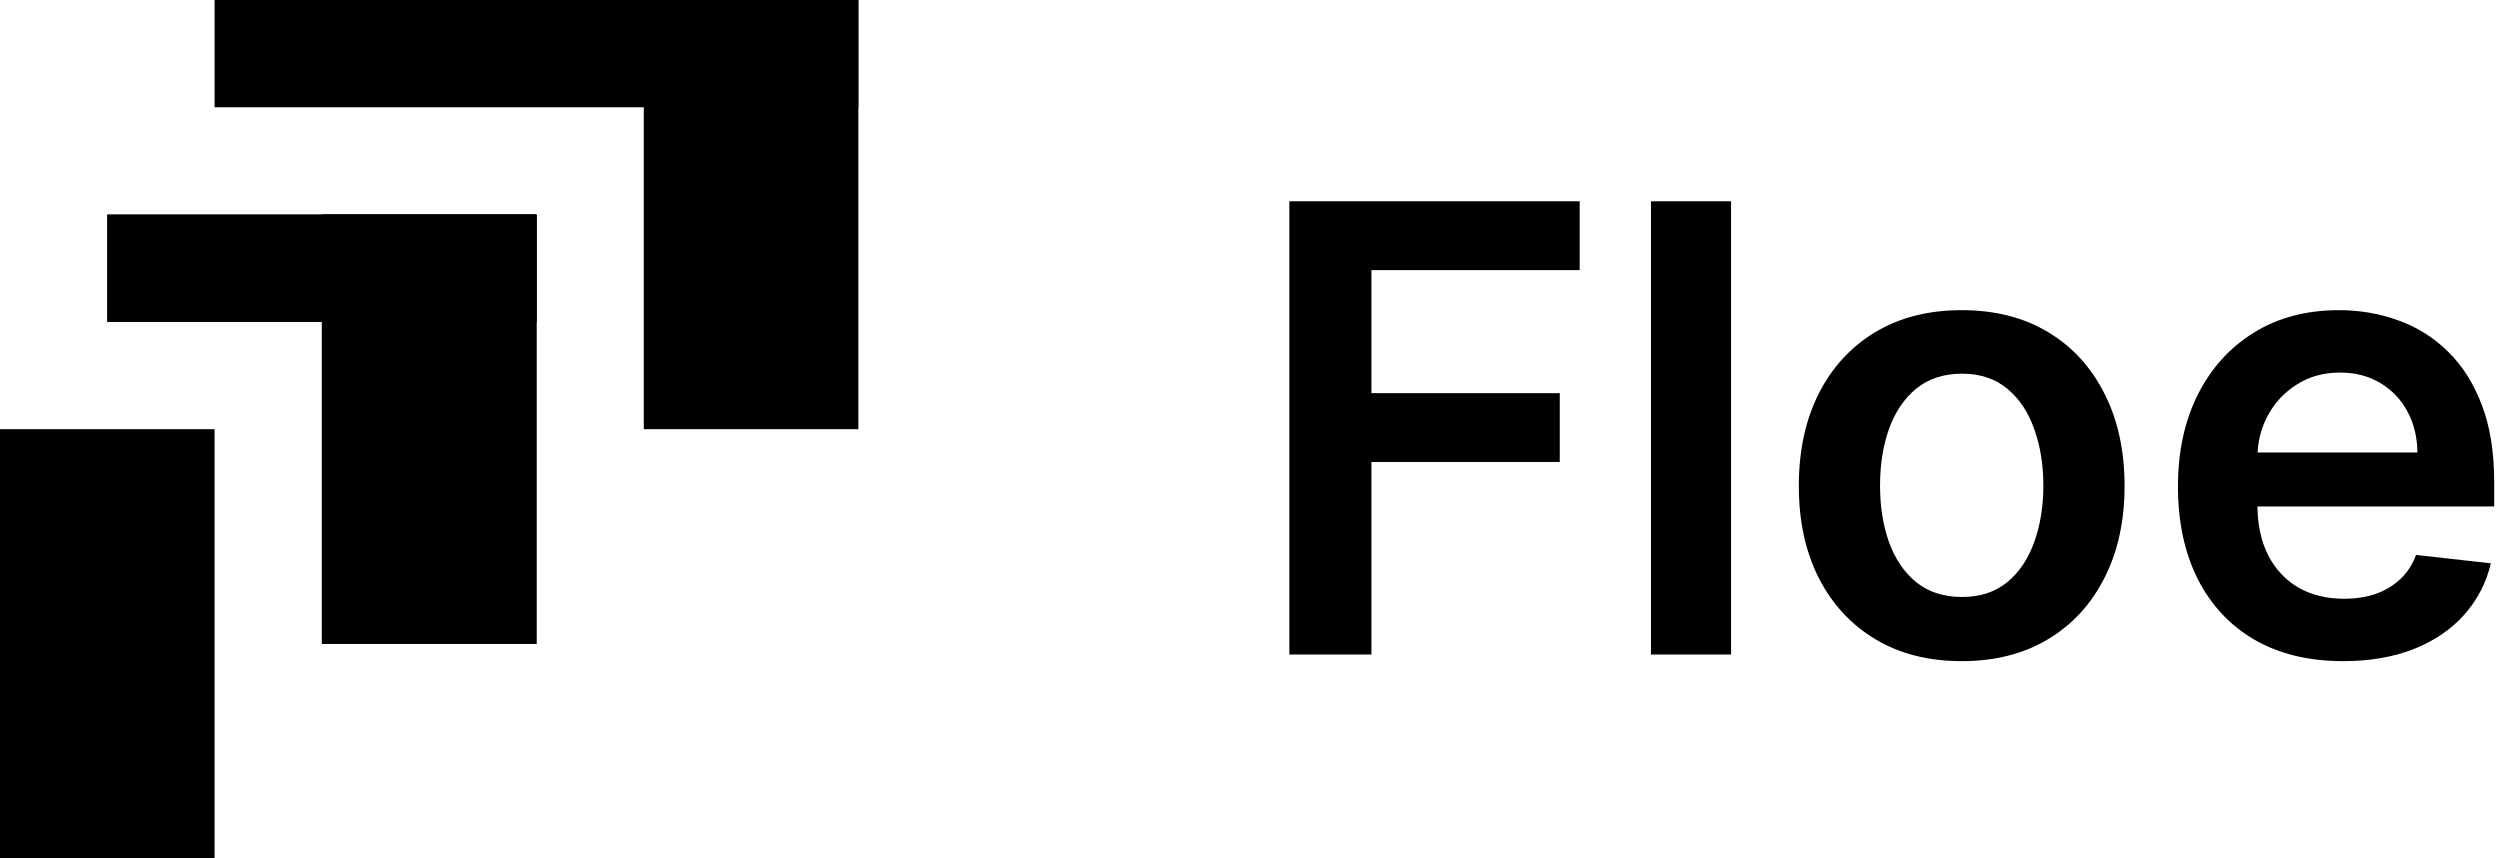 <svg width="233" height="80" viewBox="0 0 233 80" fill="none" xmlns="http://www.w3.org/2000/svg">
  <path d="M0 40H20V80H0V40Z" fill="black" />
  <path d="M30 20H50V60H30V20Z" fill="black" />
  <path d="M10 20H50V30H10V20Z" fill="black" />
  <path d="M30 20H50V60H30V20Z" fill="black" />
  <path d="M10 20H50V30H10V20Z" fill="black" />
  <path d="M60 0H80V40H60V0Z" fill="black" />
  <path d="M20 0H80V10H20V0Z" fill="black" />
  <path d="M120.166 61V18.76H147.226V25.174H127.818V36.642H145.37V43.056H127.818V61H120.166Z"
    fill="black" />
  <path d="M161.334 18.76V61H153.868V18.76H161.334Z" fill="black" />
  <path
    d="M182.83 61.619C179.736 61.619 177.055 60.938 174.786 59.577C172.518 58.216 170.758 56.311 169.506 53.864C168.269 51.416 167.65 48.556 167.65 45.284C167.65 42.011 168.269 39.144 169.506 36.683C170.758 34.222 172.518 32.311 174.786 30.949C177.055 29.588 179.736 28.907 182.83 28.907C185.924 28.907 188.605 29.588 190.874 30.949C193.143 32.311 194.896 34.222 196.133 36.683C197.385 39.144 198.01 42.011 198.01 45.284C198.01 48.556 197.385 51.416 196.133 53.864C194.896 56.311 193.143 58.216 190.874 59.577C188.605 60.938 185.924 61.619 182.83 61.619ZM182.871 55.638C184.549 55.638 185.951 55.177 187.079 54.256C188.206 53.321 189.045 52.069 189.595 50.502C190.159 48.934 190.441 47.188 190.441 45.263C190.441 43.324 190.159 41.571 189.595 40.004C189.045 38.422 188.206 37.164 187.079 36.229C185.951 35.294 184.549 34.827 182.871 34.827C181.153 34.827 179.723 35.294 178.581 36.229C177.454 37.164 176.608 38.422 176.045 40.004C175.495 41.571 175.22 43.324 175.22 45.263C175.22 47.188 175.495 48.934 176.045 50.502C176.608 52.069 177.454 53.321 178.581 54.256C179.723 55.177 181.153 55.638 182.871 55.638Z"
    fill="black" />
  <path
    d="M218.372 61.619C215.196 61.619 212.453 60.959 210.143 59.639C207.847 58.305 206.08 56.421 204.842 53.987C203.605 51.54 202.986 48.659 202.986 45.346C202.986 42.087 203.605 39.227 204.842 36.766C206.093 34.291 207.84 32.366 210.081 30.991C212.322 29.602 214.955 28.907 217.98 28.907C219.933 28.907 221.775 29.224 223.508 29.856C225.254 30.475 226.794 31.438 228.128 32.744C229.475 34.05 230.534 35.714 231.304 37.735C232.074 39.742 232.459 42.135 232.459 44.913V47.202H206.492V42.169H225.302C225.288 40.739 224.979 39.468 224.374 38.354C223.769 37.226 222.923 36.339 221.837 35.693C220.765 35.047 219.513 34.724 218.083 34.724C216.557 34.724 215.217 35.095 214.062 35.837C212.907 36.566 212.006 37.529 211.36 38.725C210.727 39.907 210.404 41.207 210.39 42.623V47.016C210.39 48.859 210.727 50.44 211.401 51.76C212.075 53.066 213.017 54.07 214.227 54.771C215.437 55.459 216.853 55.803 218.475 55.803C219.562 55.803 220.545 55.651 221.425 55.349C222.305 55.032 223.068 54.572 223.714 53.967C224.36 53.362 224.848 52.612 225.178 51.719L232.15 52.502C231.71 54.345 230.871 55.954 229.633 57.329C228.41 58.69 226.842 59.749 224.931 60.505C223.02 61.248 220.833 61.619 218.372 61.619Z"
    fill="black" />
</svg>